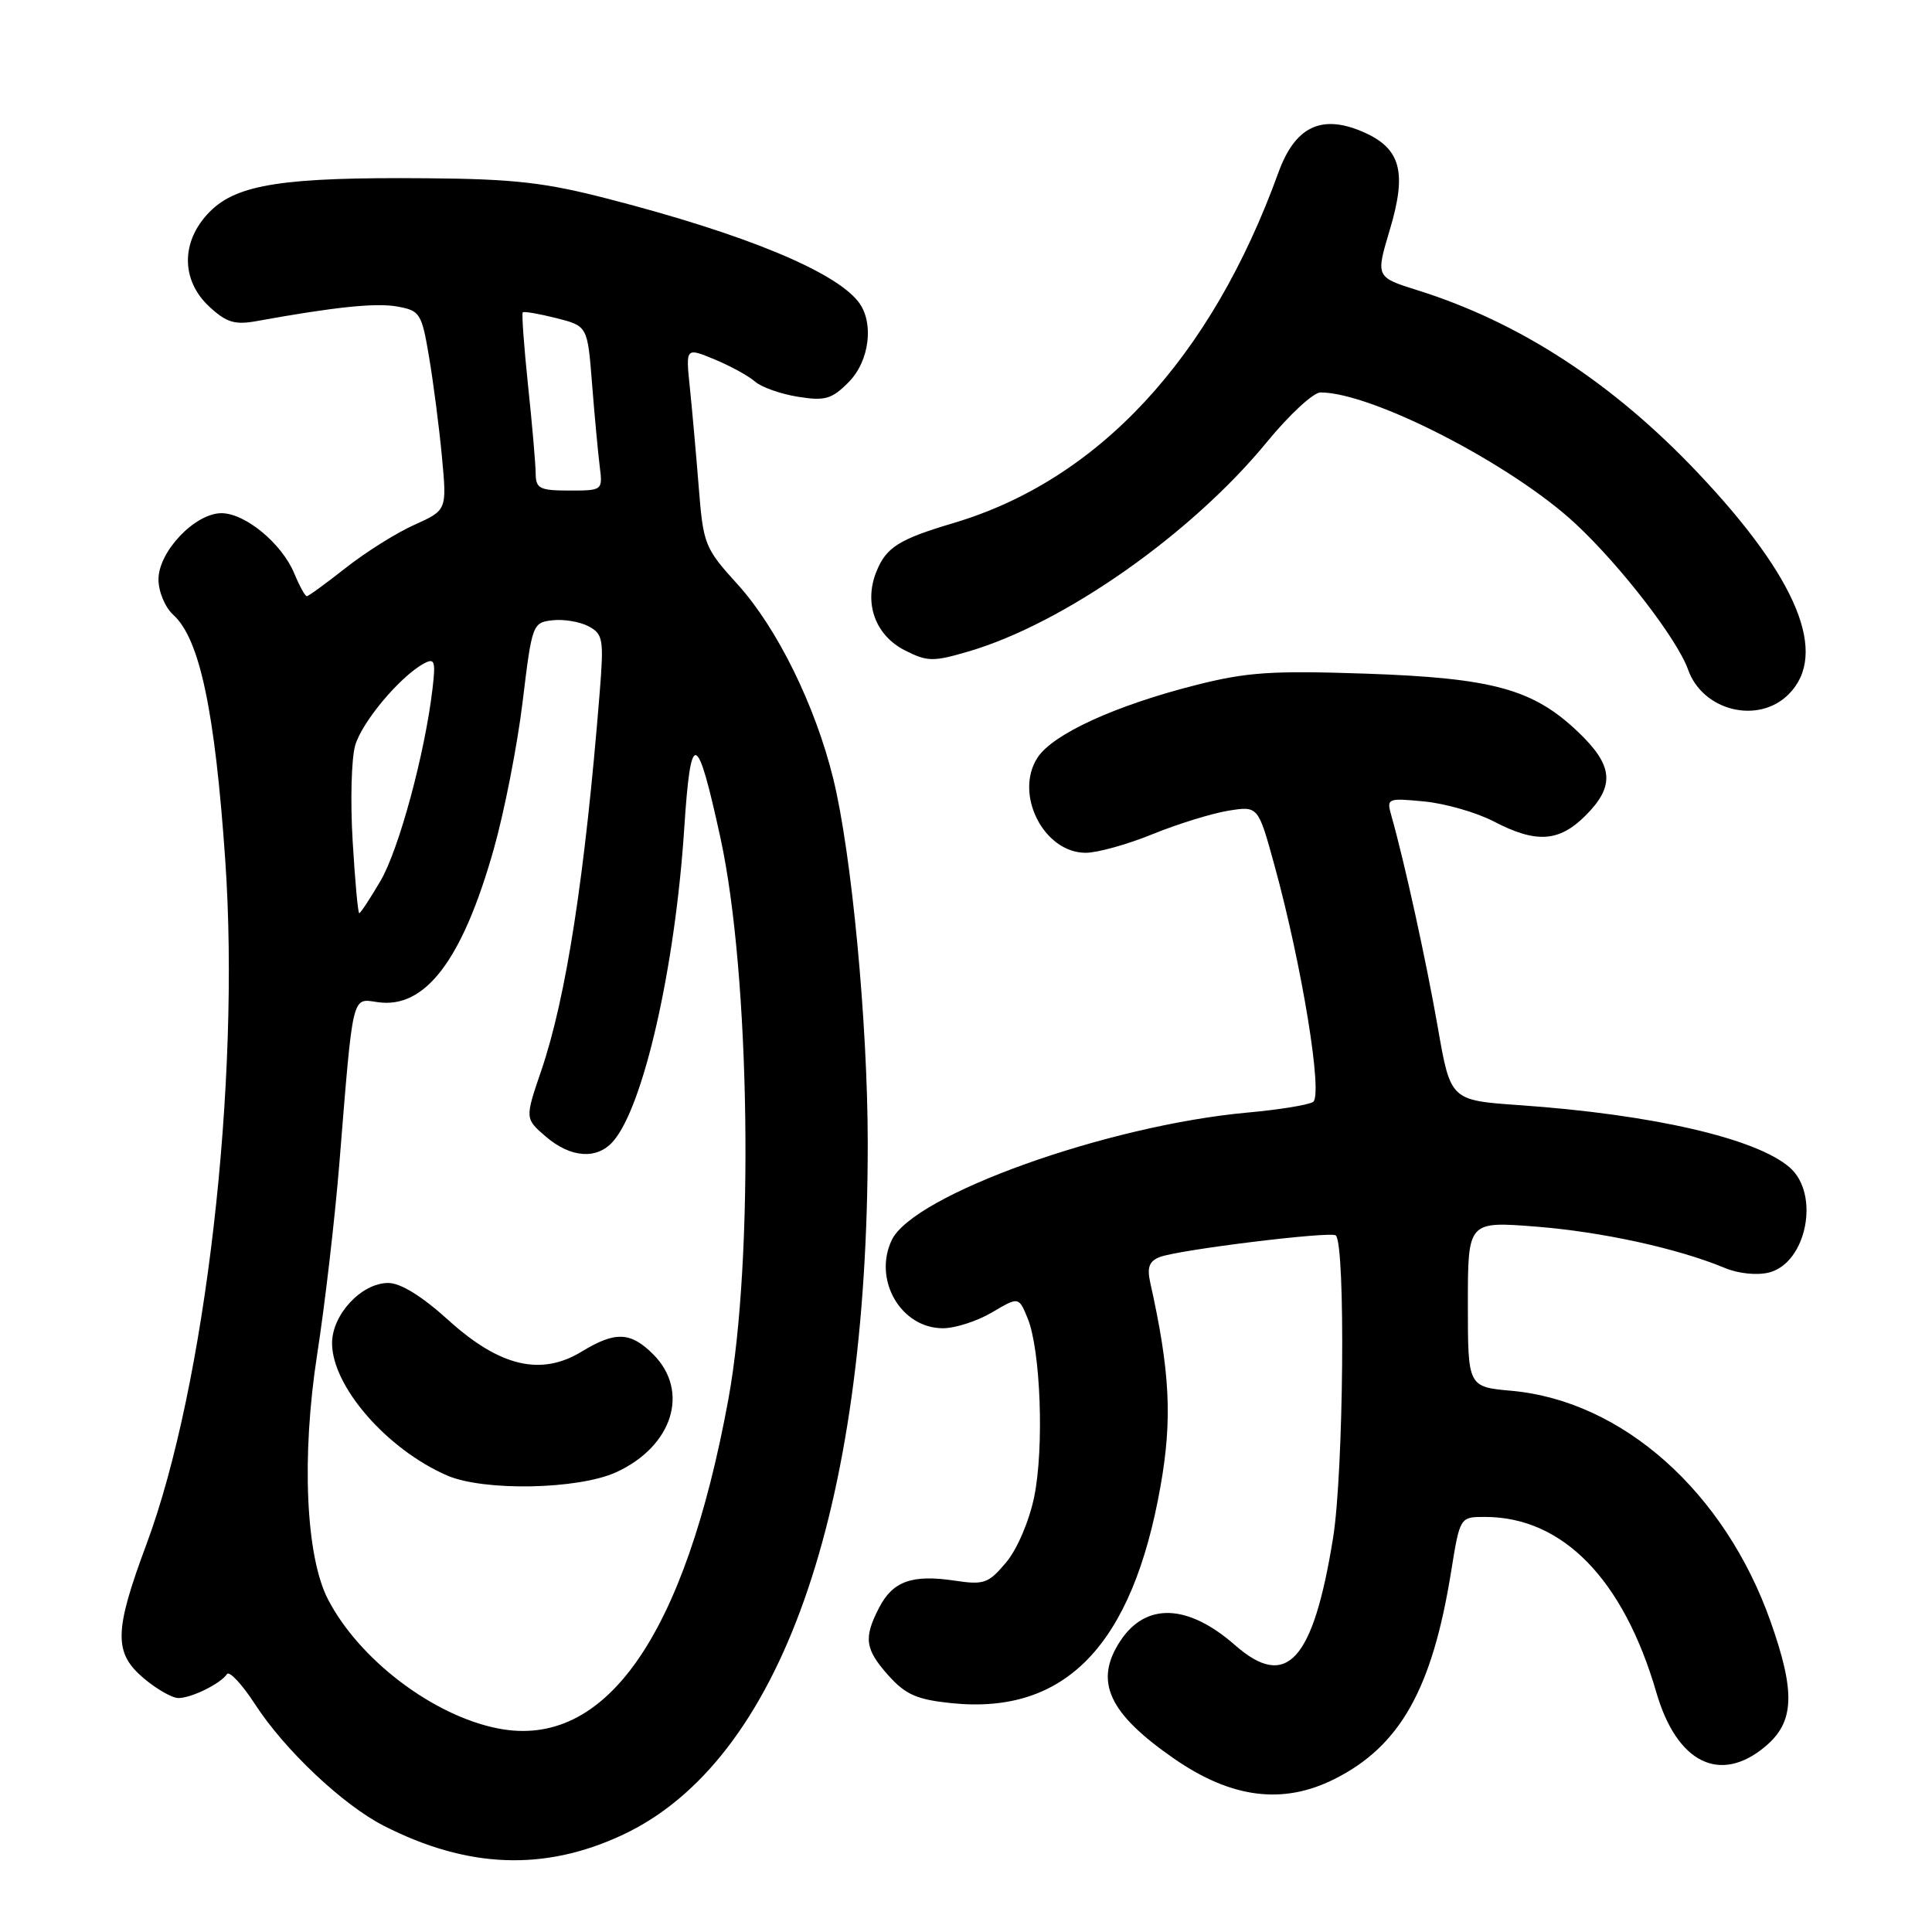 <?xml version="1.0" encoding="UTF-8" standalone="no"?>
<!DOCTYPE svg PUBLIC "-//W3C//DTD SVG 1.1//EN" "http://www.w3.org/Graphics/SVG/1.1/DTD/svg11.dtd" >
<svg xmlns="http://www.w3.org/2000/svg" xmlns:xlink="http://www.w3.org/1999/xlink" version="1.1" viewBox="0 0 256 256">
 <g >
 <path fill="currentColor"
d=" M 82.50 243.13 C 103.32 233.40 114.98 200.50 114.98 151.50 C 114.98 135.65 112.84 113.02 110.40 103.14 C 108.02 93.47 102.97 83.22 97.77 77.47 C 93.36 72.61 93.19 72.18 92.58 64.47 C 92.23 60.09 91.70 54.15 91.40 51.27 C 90.86 46.04 90.86 46.04 94.68 47.62 C 96.78 48.49 99.19 49.81 100.03 50.55 C 100.87 51.30 103.42 52.20 105.71 52.57 C 109.31 53.15 110.20 52.90 112.43 50.66 C 115.24 47.85 115.86 42.67 113.72 39.96 C 110.51 35.90 98.62 31.01 80.71 26.38 C 72.23 24.18 68.13 23.71 56.50 23.62 C 37.61 23.46 31.44 24.41 27.83 28.02 C 23.96 31.89 23.92 37.10 27.74 40.64 C 30.00 42.73 31.11 43.07 33.99 42.55 C 44.36 40.67 49.82 40.10 52.66 40.62 C 55.66 41.16 55.88 41.51 56.86 47.35 C 57.43 50.73 58.20 56.67 58.56 60.55 C 59.22 67.60 59.22 67.60 54.89 69.55 C 52.50 70.62 48.42 73.19 45.81 75.25 C 43.19 77.31 40.88 79.00 40.65 79.00 C 40.43 79.00 39.68 77.64 38.99 75.98 C 37.35 72.02 32.49 68.00 29.35 68.00 C 25.84 68.00 21.00 73.08 21.00 76.77 C 21.00 78.40 21.87 80.47 22.96 81.47 C 26.46 84.63 28.48 94.19 29.85 114.00 C 31.87 143.35 27.23 183.63 19.40 204.64 C 15.10 216.19 15.05 219.02 19.08 222.41 C 20.77 223.83 22.82 225.00 23.64 225.00 C 25.37 225.00 29.24 223.09 30.07 221.83 C 30.38 221.36 32.05 223.14 33.78 225.80 C 37.70 231.86 45.43 239.16 50.86 241.93 C 61.96 247.59 72.13 247.98 82.50 243.13 Z  M 176.77 235.76 C 185.51 231.40 189.78 223.82 192.28 208.25 C 193.45 201.00 193.45 201.00 196.76 201.00 C 207.06 201.00 215.11 209.25 219.48 224.27 C 222.19 233.61 227.93 236.45 233.92 231.41 C 237.77 228.18 237.93 224.26 234.62 214.89 C 228.56 197.71 215.01 185.63 200.31 184.29 C 194.50 183.77 194.50 183.77 194.50 172.80 C 194.50 161.83 194.50 161.83 203.50 162.53 C 212.26 163.22 222.33 165.42 228.57 168.02 C 230.34 168.76 232.81 169.01 234.39 168.62 C 239.39 167.36 241.20 158.22 237.14 154.69 C 232.72 150.84 218.97 147.67 201.35 146.44 C 192.20 145.80 192.20 145.80 190.52 136.15 C 188.99 127.39 186.11 114.23 184.37 108.11 C 183.71 105.77 183.81 105.73 188.74 106.20 C 191.51 106.47 195.65 107.66 197.92 108.84 C 203.54 111.77 206.57 111.58 210.08 108.08 C 214.03 104.13 213.79 101.44 209.09 96.97 C 203.13 91.30 197.80 89.84 180.94 89.26 C 168.52 88.84 165.20 89.06 158.44 90.78 C 147.79 93.48 139.53 97.26 137.49 100.37 C 134.34 105.18 138.28 113.00 143.87 113.00 C 145.40 113.00 149.40 111.89 152.75 110.52 C 156.10 109.16 160.61 107.77 162.78 107.42 C 166.71 106.79 166.71 106.79 168.87 114.65 C 172.53 127.96 175.33 145.18 173.98 146.02 C 173.33 146.42 169.43 147.05 165.31 147.42 C 146.72 149.11 121.01 158.32 118.16 164.32 C 115.66 169.59 119.38 176.00 124.94 176.00 C 126.56 176.00 129.48 175.06 131.43 173.91 C 134.98 171.81 134.98 171.81 136.16 174.66 C 137.89 178.84 138.37 191.89 137.03 198.37 C 136.36 201.60 134.76 205.32 133.30 207.05 C 130.97 209.82 130.38 210.03 126.47 209.44 C 120.85 208.60 118.30 209.52 116.49 213.02 C 114.40 217.06 114.61 218.53 117.75 222.04 C 120.01 224.55 121.50 225.21 126.11 225.68 C 141.17 227.22 150.04 218.01 153.77 196.96 C 155.36 188.02 155.04 181.72 152.40 169.89 C 151.97 167.94 152.29 167.10 153.66 166.57 C 156.13 165.60 176.37 163.12 177.00 163.70 C 178.31 164.91 178.04 195.09 176.64 203.77 C 174.01 220.12 170.48 223.99 163.66 218.00 C 157.39 212.50 151.81 212.30 148.43 217.46 C 144.94 222.79 146.88 227.01 155.57 233.03 C 163.15 238.28 169.96 239.16 176.77 235.76 Z  M 237.00 92.00 C 242.32 86.68 238.22 76.65 225.00 62.68 C 213.73 50.76 201.39 42.72 187.89 38.48 C 182.28 36.72 182.28 36.72 184.15 30.47 C 186.49 22.67 185.60 19.57 180.38 17.38 C 175.01 15.14 171.58 16.85 169.40 22.85 C 160.49 47.49 145.54 63.61 126.33 69.31 C 119.13 71.45 117.44 72.51 116.14 75.71 C 114.43 79.90 115.97 84.18 119.89 86.17 C 122.89 87.69 123.64 87.70 128.34 86.32 C 140.99 82.61 157.89 70.74 167.88 58.56 C 170.84 54.95 174.03 52.00 174.97 52.00 C 181.83 52.00 200.41 61.58 208.83 69.46 C 214.81 75.05 222.25 84.71 223.68 88.73 C 225.62 94.21 232.98 96.02 237.00 92.00 Z  M 66.00 229.03 C 57.39 227.35 47.59 219.90 43.46 211.92 C 40.51 206.22 39.93 193.02 42.02 179.50 C 43.05 172.90 44.38 161.43 44.98 154.00 C 46.81 131.37 46.59 132.29 50.04 132.79 C 56.34 133.72 61.27 127.22 65.43 112.50 C 66.83 107.55 68.55 98.78 69.25 93.00 C 70.49 82.71 70.57 82.49 73.21 82.19 C 74.69 82.02 76.84 82.38 77.99 82.99 C 79.91 84.02 80.03 84.69 79.46 91.80 C 77.51 116.10 75.02 132.20 71.72 141.86 C 69.55 148.22 69.55 148.22 72.33 150.61 C 75.62 153.43 79.09 153.68 81.23 151.25 C 85.26 146.67 89.45 128.25 90.66 109.84 C 91.53 96.50 92.34 96.71 95.47 111.06 C 99.40 129.14 99.93 166.75 96.52 185.37 C 90.76 216.79 80.24 231.83 66.00 229.03 Z  M 81.62 195.09 C 89.13 191.67 91.44 184.35 86.55 179.45 C 83.55 176.46 81.53 176.38 77.08 179.09 C 71.69 182.38 66.22 181.09 59.42 174.93 C 55.91 171.75 53.08 170.00 51.44 170.00 C 47.91 170.00 44.00 174.18 44.00 177.98 C 44.00 183.69 51.25 192.03 59.24 195.51 C 64.09 197.61 76.57 197.38 81.62 195.09 Z  M 46.73 111.47 C 46.41 106.23 46.56 100.52 47.06 98.78 C 47.96 95.66 52.98 89.67 56.15 87.93 C 57.60 87.15 57.74 87.56 57.31 91.27 C 56.30 99.85 52.86 112.56 50.42 116.72 C 49.04 119.07 47.78 121.00 47.60 121.00 C 47.43 121.00 47.04 116.71 46.73 111.47 Z  M 70.98 62.75 C 70.97 61.51 70.52 56.27 69.97 51.09 C 69.43 45.92 69.11 41.55 69.27 41.39 C 69.43 41.23 71.43 41.58 73.71 42.15 C 77.85 43.20 77.85 43.20 78.45 50.85 C 78.78 55.06 79.24 59.96 79.46 61.75 C 79.87 64.99 79.86 65.00 75.44 65.00 C 71.51 65.00 71.00 64.74 70.98 62.75 Z "/>
</g>
</svg>